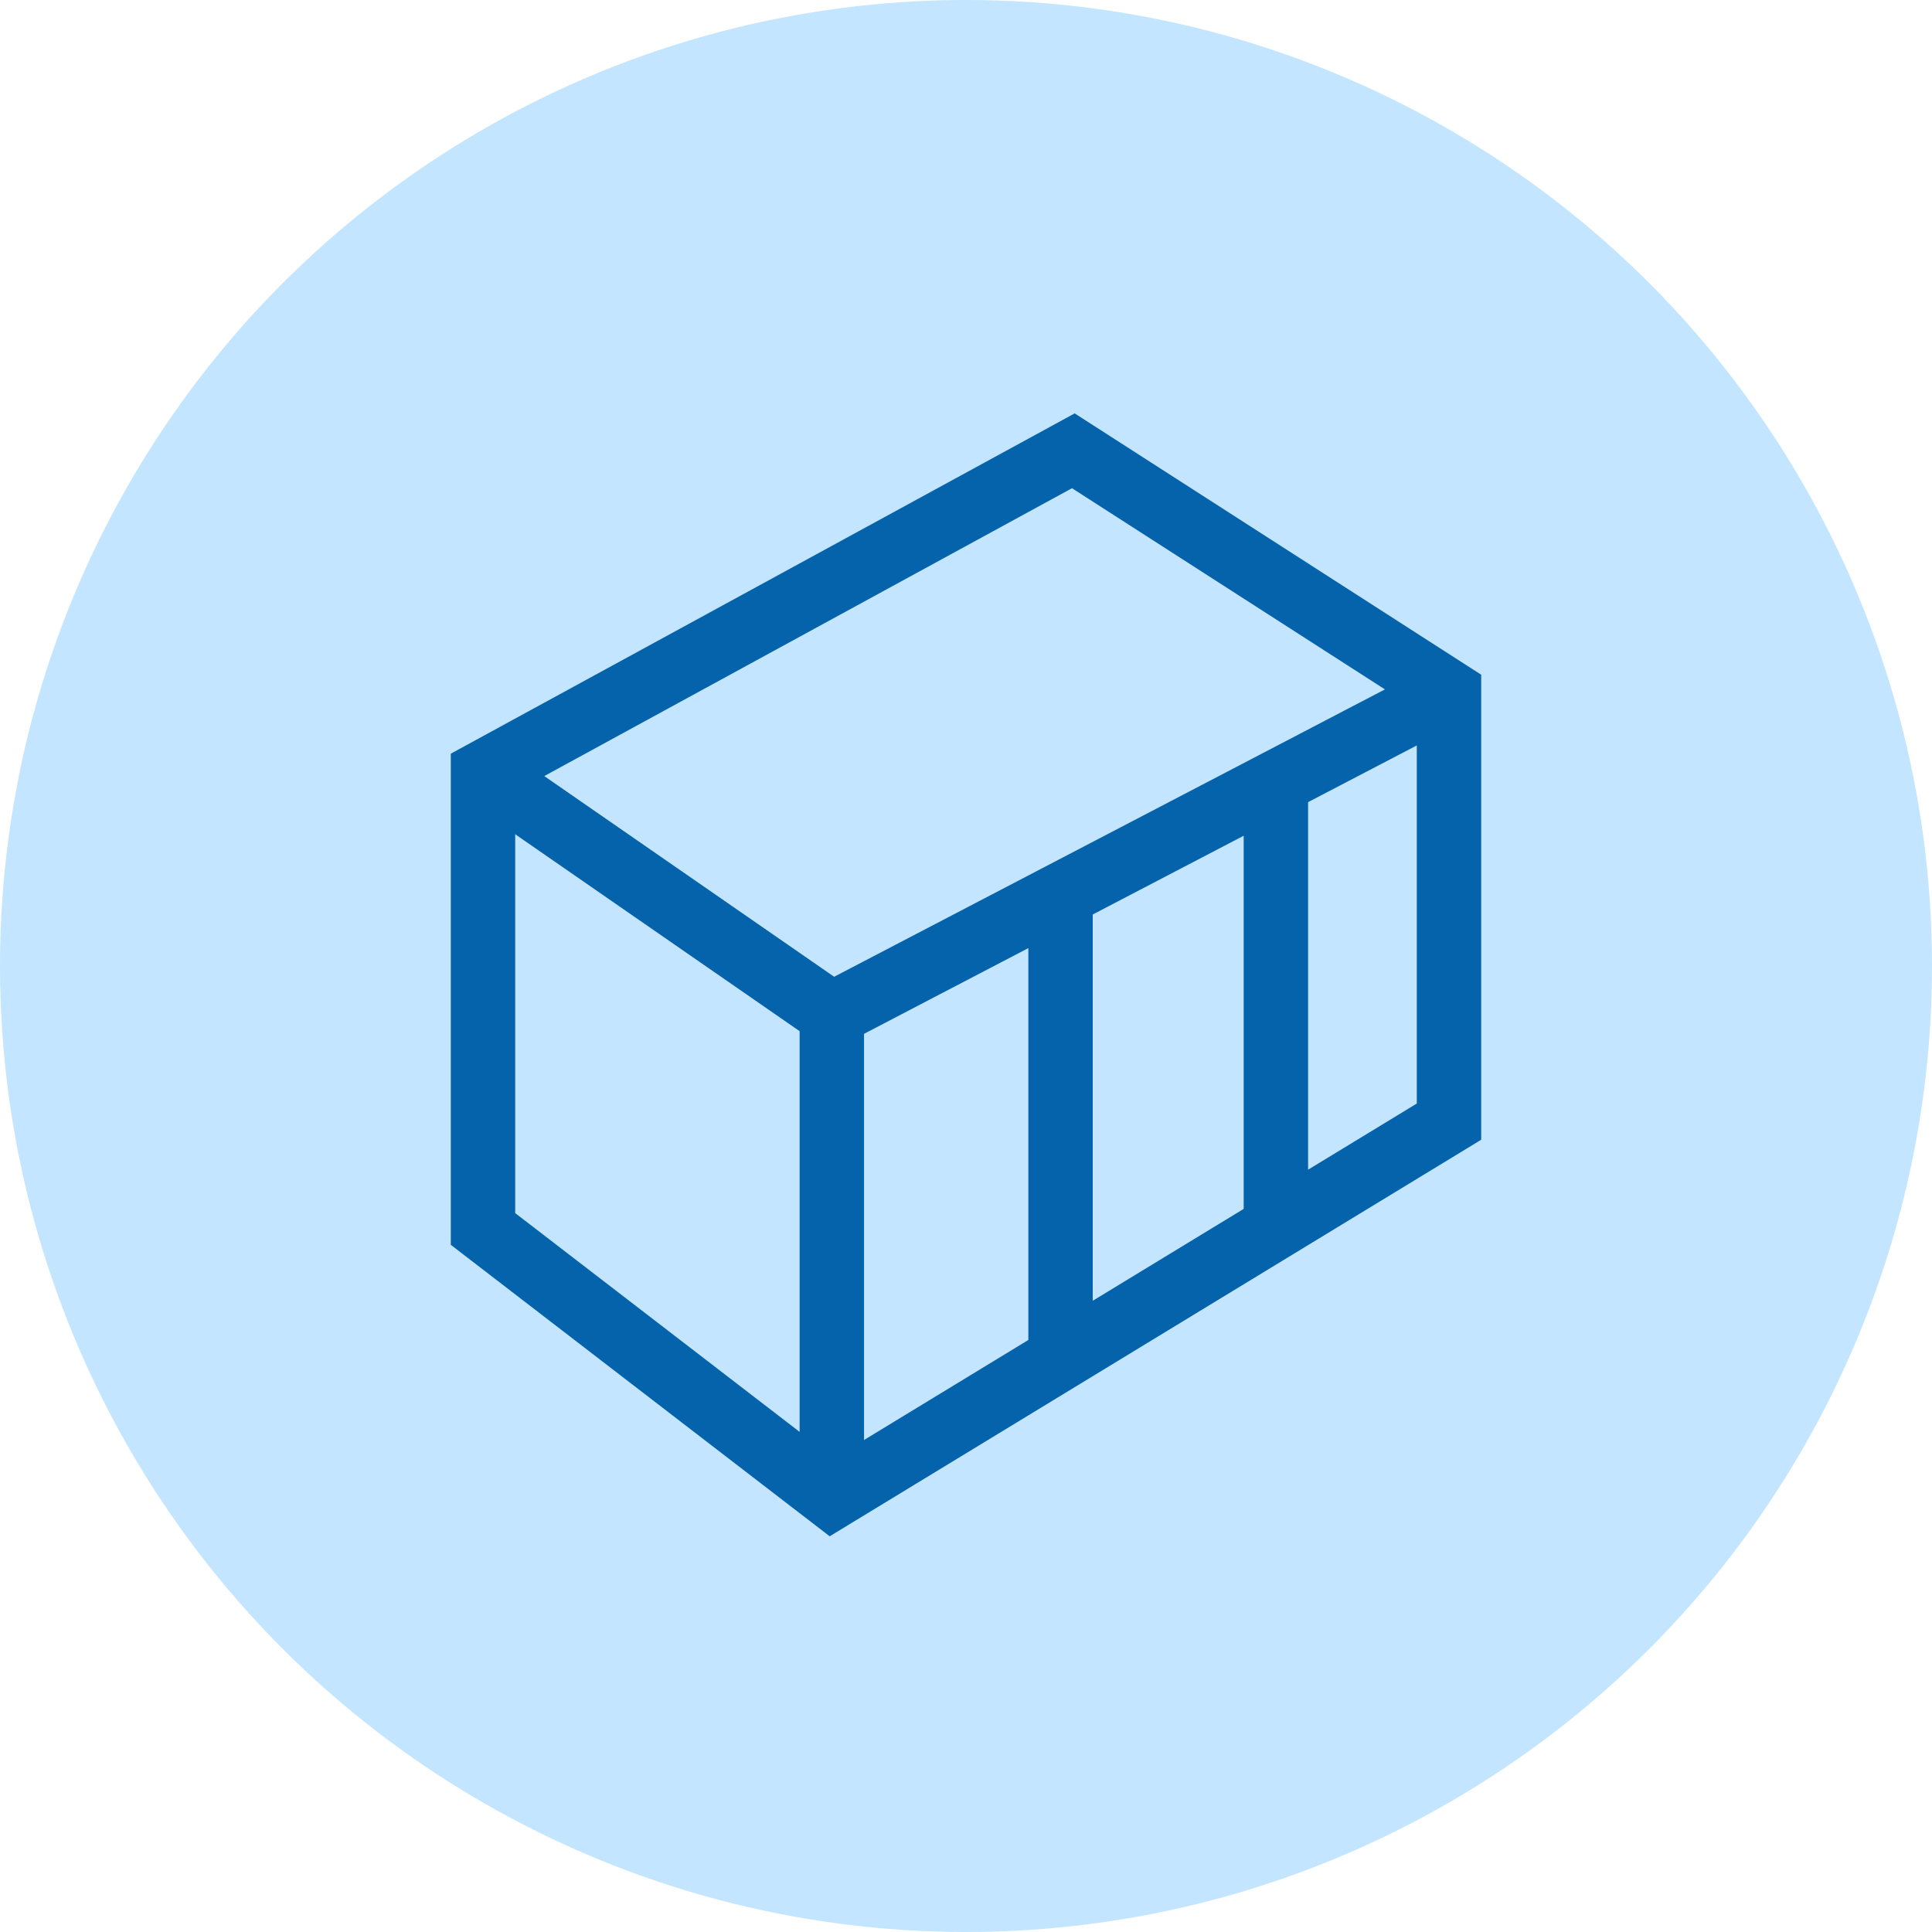 <svg width="60" height="60" viewBox="0 0 60 60" fill="none" xmlns="http://www.w3.org/2000/svg">
<circle cx="30" cy="30" r="30" fill="#C3E5FF"/>
<path d="M33.333 14L33.874 13.159L33.375 12.838L32.855 13.122L33.333 14ZM15 24L14.521 23.122L14 23.406V24H15ZM45 21.5H46V20.954L45.541 20.659L45 21.5ZM15 38.167H14V38.659L14.39 38.959L15 38.167ZM25.833 46.5L25.224 47.293L25.767 47.711L26.353 47.354L25.833 46.5ZM45 34.833L45.52 35.688L46 35.395V34.833H45ZM32.936 42.177L33.456 43.031L32.936 42.177ZM39.624 24.305L39.162 23.418L39.624 24.305ZM32.855 13.122L14.521 23.122L15.479 24.878L33.812 14.878L32.855 13.122ZM14.431 24.822L25.264 32.322L26.402 30.678L15.569 23.178L14.431 24.822ZM45.541 20.659L33.874 13.159L32.793 14.841L44.459 22.341L45.541 20.659ZM14 24.833V38.167H16V24.833H14ZM14.39 38.959L25.224 47.293L26.443 45.707L15.61 37.374L14.39 38.959ZM26.833 46.5V31.5H24.833V46.5H26.833ZM46 34.833V21.5H44V34.833H46ZM26.296 32.387L33.398 28.681L32.473 26.908L25.371 30.613L26.296 32.387ZM26.353 47.354L33.456 43.031L32.416 41.322L25.313 45.646L26.353 47.354ZM31.936 27.794V42.177H33.936V27.794H31.936ZM33.398 28.681L40.087 25.191L39.162 23.418L32.473 26.908L33.398 28.681ZM40.087 25.191L45.463 22.387L44.537 20.613L39.162 23.418L40.087 25.191ZM33.456 43.031L40.144 38.96L39.104 37.251L32.416 41.322L33.456 43.031ZM40.144 38.96L45.52 35.688L44.48 33.979L39.104 37.251L40.144 38.96ZM38.624 24.305V38.106H40.624V24.305H38.624ZM14 24V24.833H16V24H14Z" fill="#0563AB"/>
</svg>

